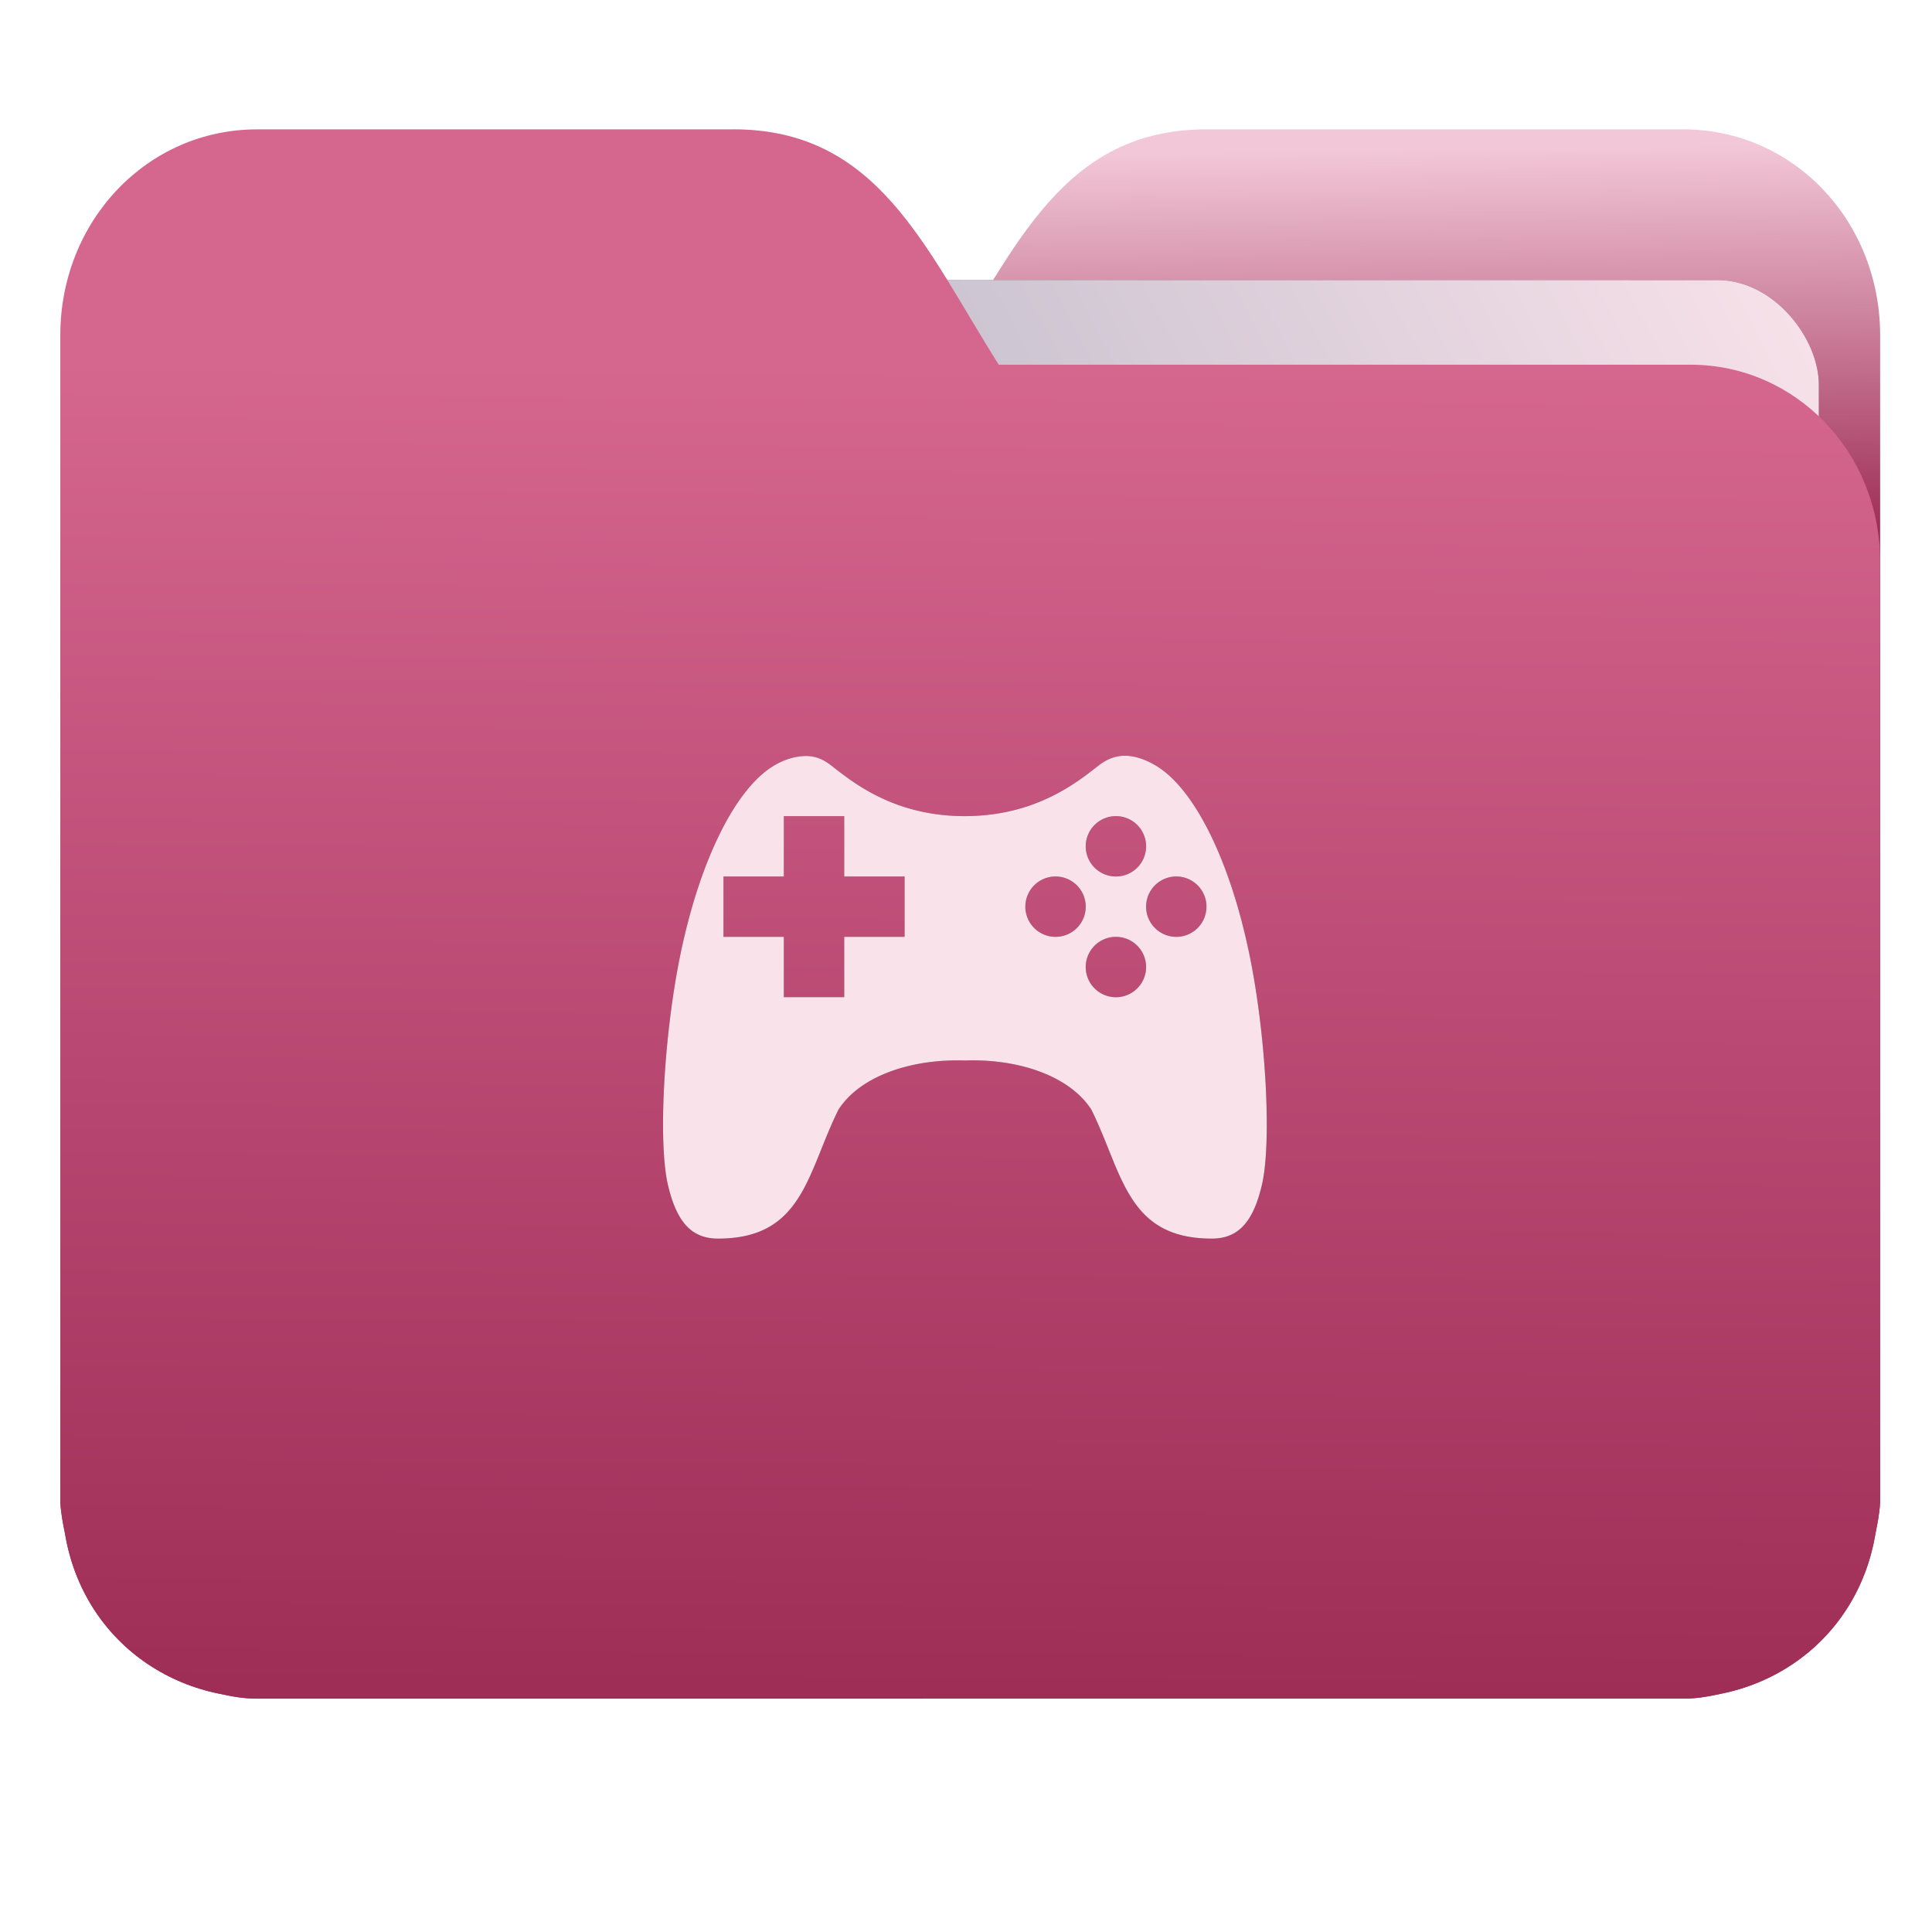 <?xml version="1.0" encoding="UTF-8" standalone="no"?>
<svg
   xmlns:dc="http://purl.org/dc/elements/1.1/"
   xmlns:cc="http://creativecommons.org/ns#"
   xmlns:rdf="http://www.w3.org/1999/02/22-rdf-syntax-ns#"
   xmlns:svg="http://www.w3.org/2000/svg"
   xmlns="http://www.w3.org/2000/svg"
   xmlns:xlink="http://www.w3.org/1999/xlink"
   xmlns:sodipodi="http://sodipodi.sourceforge.net/DTD/sodipodi-0.dtd"
   xmlns:inkscape="http://www.inkscape.org/namespaces/inkscape"
   width="32"
   height="32"
   version="1"
   id="svg14"
   sodipodi:docname="folder-games.svg"
   inkscape:version="0.92.4 5da689c313, 2019-01-14">
  <defs
     id="defs18">
    <linearGradient
       id="linearGradient990"
       inkscape:collect="always">
      <stop
         id="stop986"
         offset="0"
         style="stop-color:#9f2e57;stop-opacity:1" />
      <stop
         id="stop988"
         offset="1"
         style="stop-color:#d5668e;stop-opacity:1" />
    </linearGradient>
    <linearGradient
       inkscape:collect="always"
       id="linearGradient827">
      <stop
         style="stop-color:#9f2e57;stop-opacity:1"
         offset="0"
         id="stop823" />
      <stop
         style="stop-color:#f2c7d7;stop-opacity:1"
         offset="1"
         id="stop825" />
    </linearGradient>
    <linearGradient
       inkscape:collect="always"
       id="linearGradient889">
      <stop
         style="stop-color:#8998ad;stop-opacity:1"
         offset="0"
         id="stop885" />
      <stop
         style="stop-color:#f9e2ea;stop-opacity:1"
         offset="1"
         id="stop887" />
    </linearGradient>
    <linearGradient
       inkscape:collect="always"
       xlink:href="#linearGradient990"
       id="linearGradient975"
       x1="-5.667"
       y1="22.201"
       x2="-5.597"
       y2="10.718"
       gradientUnits="userSpaceOnUse"
       gradientTransform="matrix(1.847,0,0,1.847,-1.697,-28.434)" />
    <linearGradient
       inkscape:collect="always"
       xlink:href="#linearGradient889"
       id="linearGradient891-3-3"
       x1="-34.169"
       y1="21.288"
       x2="-13.153"
       y2="7.458"
       gradientUnits="userSpaceOnUse"
       gradientTransform="matrix(1.227,0,0,1.5,17.688,-21.176)" />
    <linearGradient
       gradientTransform="translate(3.689,-17.017)"
       inkscape:collect="always"
       xlink:href="#linearGradient827"
       id="linearGradient1037"
       x1="-8.097"
       y1="11.095"
       x2="-8.175"
       y2="4.938"
       gradientUnits="userSpaceOnUse" />
    <filter
       inkscape:collect="always"
       style="color-interpolation-filters:sRGB"
       id="filter897"
       x="-0.011"
       width="1.022"
       y="-0.013"
       height="1.027">
      <feGaussianBlur
         inkscape:collect="always"
         stdDeviation="0.116"
         id="feGaussianBlur899" />
    </filter>
    <filter
       inkscape:collect="always"
       style="color-interpolation-filters:sRGB"
       id="filter1033"
       x="-0.011"
       width="1.021"
       y="-0.014"
       height="1.027">
      <feGaussianBlur
         inkscape:collect="always"
         stdDeviation="0.044"
         id="feGaussianBlur1035" />
    </filter>
  </defs>
  <sodipodi:namedview
     pagecolor="#ffffff"
     bordercolor="#666666"
     borderopacity="1"
     objecttolerance="10"
     gridtolerance="10"
     guidetolerance="10"
     inkscape:pageopacity="0"
     inkscape:pageshadow="2"
     inkscape:window-width="1002"
     inkscape:window-height="789"
     id="namedview16"
     showgrid="false"
     inkscape:zoom="17.56"
     inkscape:cx="16"
     inkscape:cy="18.277904"
     inkscape:window-x="280"
     inkscape:window-y="124"
     inkscape:window-maximized="0"
     inkscape:current-layer="g872"
     showguides="true"
     inkscape:guide-bbox="true"
     inkscape:snap-global="true" />
  <g
     id="g872"
     transform="matrix(1,0,0,1.035,28.578,14.98)">
    <path
       inkscape:connector-curvature="0"
       d="m -8.585,-12.404 c -2.391,0 -3.167,1.885 -4.395,3.767 h -11.458 c -1.739,0 -3.139,1.4 -3.139,3.139 v 1.256 10.673 1.884 1.099 0.157 c 0.008,0.175 0.045,0.344 0.079,0.51 0.149,0.868 0.644,1.609 1.374,2.079 0.348,0.225 0.75,0.388 1.178,0.471 0.213,0.044 0.401,0.079 0.628,0.079 h 23.623 c 0.227,0 0.414,-0.034 0.628,-0.079 0.427,-0.083 0.829,-0.246 1.177,-0.471 0.73,-0.471 1.223,-1.212 1.374,-2.079 0.034,-0.166 0.07,-0.337 0.079,-0.51 V 9.414 8.316 -9.107 c 0,-1.836 -1.443,-3.296 -3.257,-3.296 H -8.583 Z"
       style="opacity:1;fill:url(#linearGradient1037);fill-opacity:1;stroke:none;stroke-width:1.256"
       id="path25-2" />
    <rect
       style="opacity:0.647;vector-effect:none;fill:#000000;fill-opacity:1;fill-rule:nonzero;stroke:none;stroke-width:0.197;stroke-linecap:butt;stroke-linejoin:miter;stroke-miterlimit:4;stroke-dasharray:none;stroke-dashoffset:0;stroke-opacity:1;paint-order:markers stroke fill;filter:url(#filter897)"
       id="rect883-5-5-3"
       width="25.793"
       height="20.744"
       x="-24.246"
       y="-9.991"
       transform="matrix(1,1.0125852e-4,-6.7794228e-5,1,0,0)"
       inkscape:transform-center-x="4.5837926"
       inkscape:transform-center-y="-6.389833"
       ry="1.676" />
    <rect
       style="opacity:1;vector-effect:none;fill:url(#linearGradient891-3-3);fill-opacity:1;fill-rule:nonzero;stroke:none;stroke-width:0.197;stroke-linecap:butt;stroke-linejoin:miter;stroke-miterlimit:4;stroke-dasharray:none;stroke-dashoffset:0;stroke-opacity:1;paint-order:markers stroke fill"
       id="rect883-5-5"
       width="25.793"
       height="20.744"
       x="-24.246"
       y="-9.991"
       transform="matrix(1,1.0125852e-4,-6.7794228e-5,1,0,0)"
       inkscape:transform-center-x="4.5837926"
       inkscape:transform-center-y="-6.389833"
       ry="1.676" />
    <path
       inkscape:connector-curvature="0"
       d="m -16.431,-12.404 c 2.391,0 3.167,1.885 4.395,3.767 h 11.458 c 1.739,0 3.139,1.4 3.139,3.139 v 1.256 10.673 1.884 1.099 0.157 c -0.008,0.175 -0.045,0.344 -0.079,0.51 -0.149,0.868 -0.644,1.609 -1.374,2.079 -0.348,0.225 -0.75,0.388 -1.178,0.471 -0.213,0.044 -0.401,0.079 -0.628,0.079 H -24.321 c -0.227,0 -0.414,-0.034 -0.628,-0.079 -0.427,-0.083 -0.829,-0.246 -1.177,-0.471 -0.73,-0.471 -1.223,-1.212 -1.374,-2.079 -0.034,-0.166 -0.07,-0.337 -0.079,-0.51 V 9.414 8.316 -9.107 c 0,-1.836 1.443,-3.296 3.257,-3.296 h 7.887 z"
       style="opacity:1;fill:url(#linearGradient975);fill-opacity:1;stroke:none;stroke-width:1.256"
       id="path25" />
    <path
       style="opacity:0.647;fill:#000000;fill-opacity:1;stroke-width:0.983;filter:url(#filter1033)"
       d="m -9.95,-2.379 c -0.15,9.66e-4 -0.286,0.05 -0.416,0.145 -0.33,0.243 -1.019,0.82 -2.231,0.821 -1.212,9.66e-4 -1.898,-0.578 -2.228,-0.821 -0.13,-0.095 -0.255,-0.142 -0.407,-0.141 -0.151,9.66e-4 -0.326,0.043 -0.504,0.141 -0.648,0.353 -1.242,1.509 -1.566,3.006 -0.276,1.271 -0.38,3.009 -0.215,3.709 0.144,0.601 0.391,0.867 0.832,0.867 1.413,0 1.475,-1.055 1.996,-2.066 0.377,-0.56 1.25,-0.813 2.092,-0.784 0.842,-0.031 1.717,0.224 2.094,0.784 0.521,1.011 0.583,2.066 1.996,2.066 0.441,0 0.688,-0.267 0.832,-0.867 0.165,-0.7 0.061,-2.438 -0.215,-3.709 -0.324,-1.497 -0.918,-2.653 -1.566,-3.006 -0.178,-0.098 -0.343,-0.146 -0.494,-0.145 z m -5.645,0.966 h 1 v 0.966 h 1 v 0.966 h -1 v 0.966 h -1 v -0.966 h -1 v -0.966 h 1 z m 5.5,0 a 0.5,0.483 0 0 1 0.5,0.483 0.5,0.483 0 0 1 -0.5,0.483 0.5,0.483 0 0 1 -0.5,-0.483 0.5,0.483 0 0 1 0.5,-0.483 z m -1,0.966 a 0.5,0.483 0 0 1 0.5,0.483 0.5,0.483 0 0 1 -0.5,0.483 0.5,0.483 0 0 1 -0.5,-0.483 0.5,0.483 0 0 1 0.5,-0.483 z m 2,0 a 0.5,0.483 0 0 1 0.5,0.483 0.5,0.483 0 0 1 -0.5,0.483 0.5,0.483 0 0 1 -0.5,-0.483 0.5,0.483 0 0 1 0.5,-0.483 z m -1,0.966 a 0.5,0.483 0 0 1 0.5,0.483 0.5,0.483 0 0 1 -0.5,0.483 0.5,0.483 0 0 1 -0.5,-0.483 0.5,0.483 0 0 1 0.5,-0.483 z"
       id="path14-3"
       inkscape:connector-curvature="0" />
    <path
       style="opacity:1;fill:#f9e2ea;fill-opacity:1;stroke-width:0.983"
       d="m -9.95,-2.379 c -0.15,9.66e-4 -0.286,0.05 -0.416,0.145 -0.33,0.243 -1.019,0.82 -2.231,0.821 -1.212,9.66e-4 -1.898,-0.578 -2.228,-0.821 -0.13,-0.095 -0.255,-0.142 -0.407,-0.141 -0.151,9.66e-4 -0.326,0.043 -0.504,0.141 -0.648,0.353 -1.242,1.509 -1.566,3.006 -0.276,1.271 -0.38,3.009 -0.215,3.709 0.144,0.601 0.391,0.867 0.832,0.867 1.413,0 1.475,-1.055 1.996,-2.066 0.377,-0.56 1.25,-0.813 2.092,-0.784 0.842,-0.031 1.717,0.224 2.094,0.784 0.521,1.011 0.583,2.066 1.996,2.066 0.441,0 0.688,-0.267 0.832,-0.867 0.165,-0.7 0.061,-2.438 -0.215,-3.709 -0.324,-1.497 -0.918,-2.653 -1.566,-3.006 -0.178,-0.098 -0.343,-0.146 -0.494,-0.145 z m -5.645,0.966 h 1 v 0.966 h 1 v 0.966 h -1 V 1.484 h -1 V 0.519 h -1 v -0.966 h 1 z m 5.5,0 a 0.5,0.483 0 0 1 0.5,0.483 0.5,0.483 0 0 1 -0.5,0.483 0.5,0.483 0 0 1 -0.5,-0.483 0.5,0.483 0 0 1 0.5,-0.483 z m -1,0.966 a 0.5,0.483 0 0 1 0.5,0.483 0.5,0.483 0 0 1 -0.5,0.483 0.5,0.483 0 0 1 -0.5,-0.483 0.5,0.483 0 0 1 0.5,-0.483 z m 2,0 a 0.5,0.483 0 0 1 0.5,0.483 0.5,0.483 0 0 1 -0.5,0.483 0.5,0.483 0 0 1 -0.5,-0.483 0.5,0.483 0 0 1 0.5,-0.483 z m -1,0.966 a 0.5,0.483 0 0 1 0.5,0.483 0.5,0.483 0 0 1 -0.5,0.483 0.5,0.483 0 0 1 -0.5,-0.483 0.5,0.483 0 0 1 0.5,-0.483 z"
       id="path14"
       inkscape:connector-curvature="0" />
  </g>
</svg>
